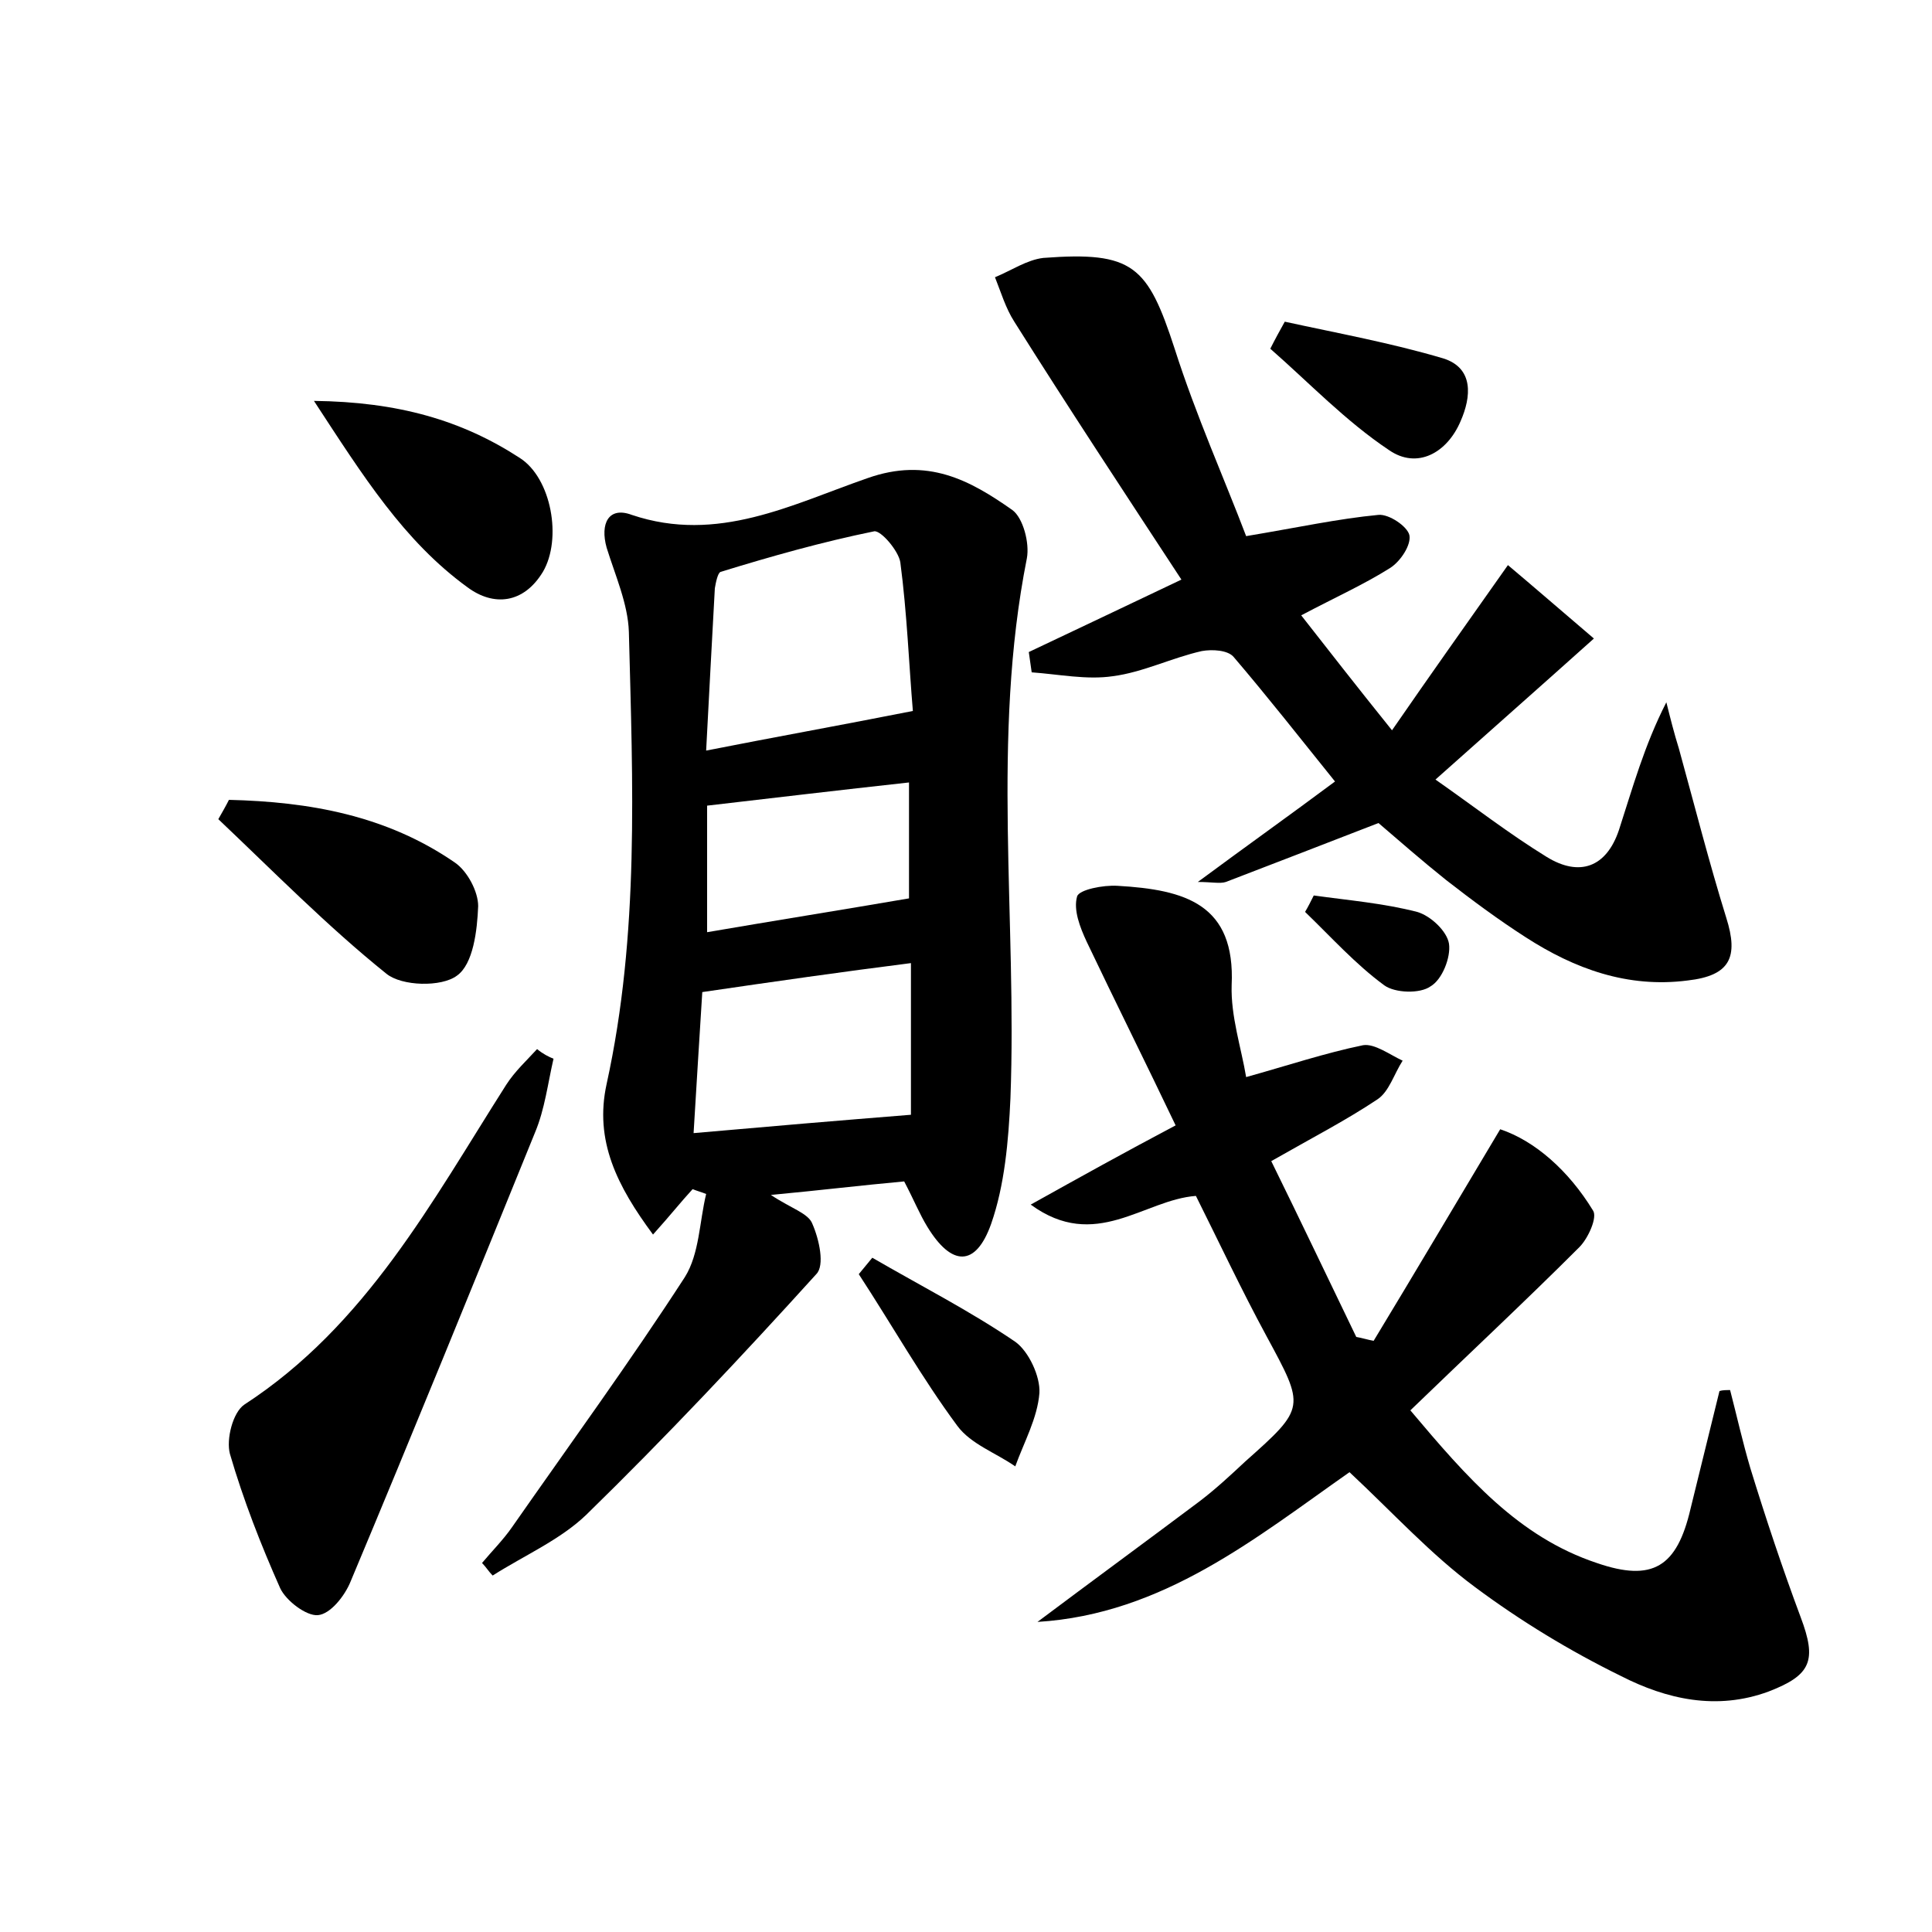 <?xml version="1.0" encoding="utf-8"?>
<!-- Generator: Adobe Illustrator 22.0.0, SVG Export Plug-In . SVG Version: 6.00 Build 0)  -->
<svg version="1.1" id="图层_1" xmlns="http://www.w3.org/2000/svg" xmlns:xlink="http://www.w3.org/1999/xlink" x="0px" y="0px"
	 viewBox="0 0 200 200" style="enable-background:new 0 0 200 200;" xml:space="preserve">
<style type="text/css">
	.st1{fill:#010000;}
	.st4{fill:#fbfafc;}
</style>
<g>
	
	<path d="M93.6,122.3c-4.4,0.4-8.5,0.9-13.8,1.4c2.1,1.4,3.9,1.9,4.3,3c0.7,1.6,1.3,4.3,0.4,5.2c-7.7,8.5-15.6,16.9-23.8,24.9
		c-2.7,2.6-6.4,4.2-9.7,6.3c-0.4-0.4-0.7-0.9-1.1-1.3c1-1.2,2.2-2.4,3.1-3.7c6-8.6,12.2-17.1,17.9-25.9c1.5-2.4,1.5-5.7,2.2-8.6
		c-0.5-0.2-0.9-0.3-1.4-0.5c-1.2,1.3-2.3,2.7-4.1,4.7c-3.7-5-6.1-9.7-4.8-15.6c3.4-15.5,2.7-31.1,2.3-46.8c-0.1-2.9-1.4-5.8-2.3-8.7
		c-0.7-2.5,0.2-4.3,2.6-3.4c8.9,3,16.6-1.1,24.4-3.8c6.2-2.2,10.6,0.2,15,3.3c1.1,0.8,1.8,3.4,1.5,5c-3.7,18.6-1,37.3-1.7,55.9
		c-0.2,4.4-0.6,9-2,13c-1.6,4.5-4.1,4.4-6.6,0.3C95.2,125.7,94.6,124.2,93.6,122.3z M94.5,73.6c-0.4-4.7-0.6-10.1-1.3-15.4
		c-0.2-1.2-2-3.3-2.7-3.2c-5.4,1.1-10.7,2.6-15.9,4.2c-0.3,0.1-0.5,1.1-0.6,1.7c-0.3,5.5-0.6,11-0.9,16.8
		C80.2,76.3,86.9,75.1,94.5,73.6z M72.7,102.7c-0.3,4.8-0.6,9.6-0.9,14.6c7.9-0.7,15-1.3,22.5-1.9c0-5.1,0-10.7,0-15.7
		C87.2,100.6,80.2,101.6,72.7,102.7z M73.2,96.5c7-1.2,13.9-2.3,20.9-3.5c0-3.4,0-7.7,0-12c-7.3,0.8-14,1.6-20.9,2.4
		C73.2,87.9,73.2,92.2,73.2,96.5z"/>
	<path d="M179.1,143.9c0.7,2.7,1.3,5.4,2.1,8.1c1.6,5.2,3.3,10.3,5.2,15.4c1.7,4.5,1.1,6-3.3,7.7c-5.4,2-10.6,0.8-15.3-1.6
		c-5.3-2.6-10.4-5.7-15.1-9.2c-4.6-3.4-8.5-7.7-13-11.9c-9.7,6.8-19.3,14.7-32.3,15.5c5.6-4.2,11.2-8.3,16.8-12.5
		c1.7-1.3,3.2-2.7,4.7-4.1c6.3-5.6,6.2-5.6,2.2-13c-2.6-4.8-4.9-9.7-7.3-14.5c-5.4,0.4-10.4,5.8-17.1,0.9c5.2-2.9,9.7-5.4,15-8.2
		c-3.1-6.5-6.2-12.7-9.2-19c-0.7-1.5-1.4-3.3-1-4.7c0.2-0.7,2.7-1.2,4.2-1.1c7,0.4,12.2,1.9,11.8,10.3c-0.1,3.2,1,6.5,1.5,9.5
		c4.3-1.2,8.2-2.5,12.1-3.3c1.2-0.2,2.8,1,4.1,1.6c-0.9,1.4-1.4,3.2-2.6,4c-3.3,2.2-6.8,4-11,6.4c3,6.1,5.9,12.2,8.8,18.2
		c0.6,0.1,1.2,0.3,1.8,0.4c4.3-7.1,8.5-14.2,13.1-21.9c3.6,1.2,7.1,4.3,9.6,8.4c0.5,0.7-0.5,2.9-1.4,3.8
		c-5.6,5.6-11.5,11.1-17.5,16.9c5.9,7,11.2,13.1,19.3,15.8c5.8,2,8.3,0.4,9.7-5.6c1-4.1,2-8.1,3-12.2
		C178.3,143.9,178.7,143.9,179.1,143.9z"/>
	<path d="M106.5,67.5c5.1-2.4,10.1-4.8,15.8-7.5c-5.9-9-11.7-17.8-17.3-26.7c-0.9-1.4-1.4-3.1-2-4.6c1.7-0.7,3.3-1.8,5-2
		c9.3-0.7,10.8,0.8,13.6,9.4c2.2,6.9,5.2,13.6,7.4,19.4c5.4-0.9,9.5-1.8,13.7-2.2c1.1-0.1,3,1.2,3.2,2.1c0.2,1-0.9,2.7-2,3.4
		c-2.7,1.7-5.6,3-9.2,4.9c2.9,3.7,5.7,7.3,9.4,11.9c4-5.8,7.7-11,12-17.1c2.5,2.1,5.5,4.7,8.9,7.6c-5.8,5.2-10.8,9.6-16.4,14.6
		c4,2.8,7.6,5.6,11.5,8c3.4,2.1,6.2,1.1,7.5-2.8c1.4-4.3,2.6-8.7,4.9-13.2c0.4,1.6,0.8,3.2,1.3,4.8c1.6,5.8,3.1,11.7,4.9,17.5
		c1.3,4.1,0.4,6-4,6.5c-6.2,0.8-11.7-1.2-16.8-4.5c-2.8-1.8-5.5-3.8-8.2-5.9c-2.5-2-4.9-4.1-7-5.9c-5.4,2.1-10.6,4.1-15.8,6.1
		c-0.6,0.2-1.5,0-2.9,0c5-3.7,9.5-6.9,14.2-10.4c-3.7-4.6-7-8.8-10.5-12.9c-0.6-0.7-2.2-0.8-3.3-0.6c-3.1,0.7-6.1,2.2-9.2,2.6
		c-2.7,0.4-5.6-0.2-8.4-0.4C106.7,68.9,106.6,68.2,106.5,67.5z"/>
	<path d="M57.3,109.6c-0.6,2.6-0.9,5.2-1.9,7.6c-6.3,15.5-12.6,31-19.1,46.5c-0.6,1.5-2.1,3.4-3.4,3.5c-1.2,0.1-3.3-1.5-3.9-2.8
		c-2-4.5-3.8-9.1-5.2-13.9c-0.4-1.5,0.3-4.3,1.5-5.1c12.6-8.2,19.4-21,27.1-33.1c0.9-1.4,2.1-2.5,3.2-3.7
		C56.2,109.1,56.8,109.4,57.3,109.6z"/>
	<path d="M23.7,82.8c8.3,0.2,16.3,1.6,23.4,6.5c1.3,0.9,2.4,3,2.4,4.5c-0.1,2.5-0.5,6-2.2,7.2c-1.6,1.2-5.7,1.1-7.3-0.2
		c-6.1-4.9-11.7-10.6-17.4-16C23,84.1,23.4,83.4,23.7,82.8z"/>
	<path d="M32.5,41.5c8.7,0.1,15.3,2,21.3,5.9c3.3,2.1,4.4,8.4,2.4,11.8c-2,3.3-5.1,3.6-7.8,1.6C41.8,56,37.6,49.3,32.5,41.5z"/>
	<path d="M90.3,130.2c5,2.9,10.1,5.5,14.8,8.7c1.4,1,2.6,3.6,2.5,5.3c-0.2,2.6-1.6,5.1-2.5,7.6c-2-1.4-4.6-2.3-6-4.2
		c-3.7-5-6.8-10.5-10.2-15.7C89.4,131.3,89.8,130.8,90.3,130.2z"/>
	<path d="M133,33.3c5.5,1.2,11,2.2,16.4,3.8c3.2,1,2.9,4,1.8,6.5c-1.4,3.3-4.5,5-7.4,3c-4.5-3-8.3-7-12.3-10.5
		C132,35.1,132.5,34.2,133,33.3z"/>
	<path d="M136,92.7c3.6,0.5,7.2,0.8,10.7,1.7c1.4,0.4,3.1,2,3.3,3.3c0.2,1.4-0.7,3.7-1.9,4.4c-1.1,0.8-3.7,0.7-4.8-0.1
		c-3-2.2-5.5-5-8.2-7.6C135.4,93.9,135.7,93.3,136,92.7z"/>
	
	
	
</g>
</svg>
